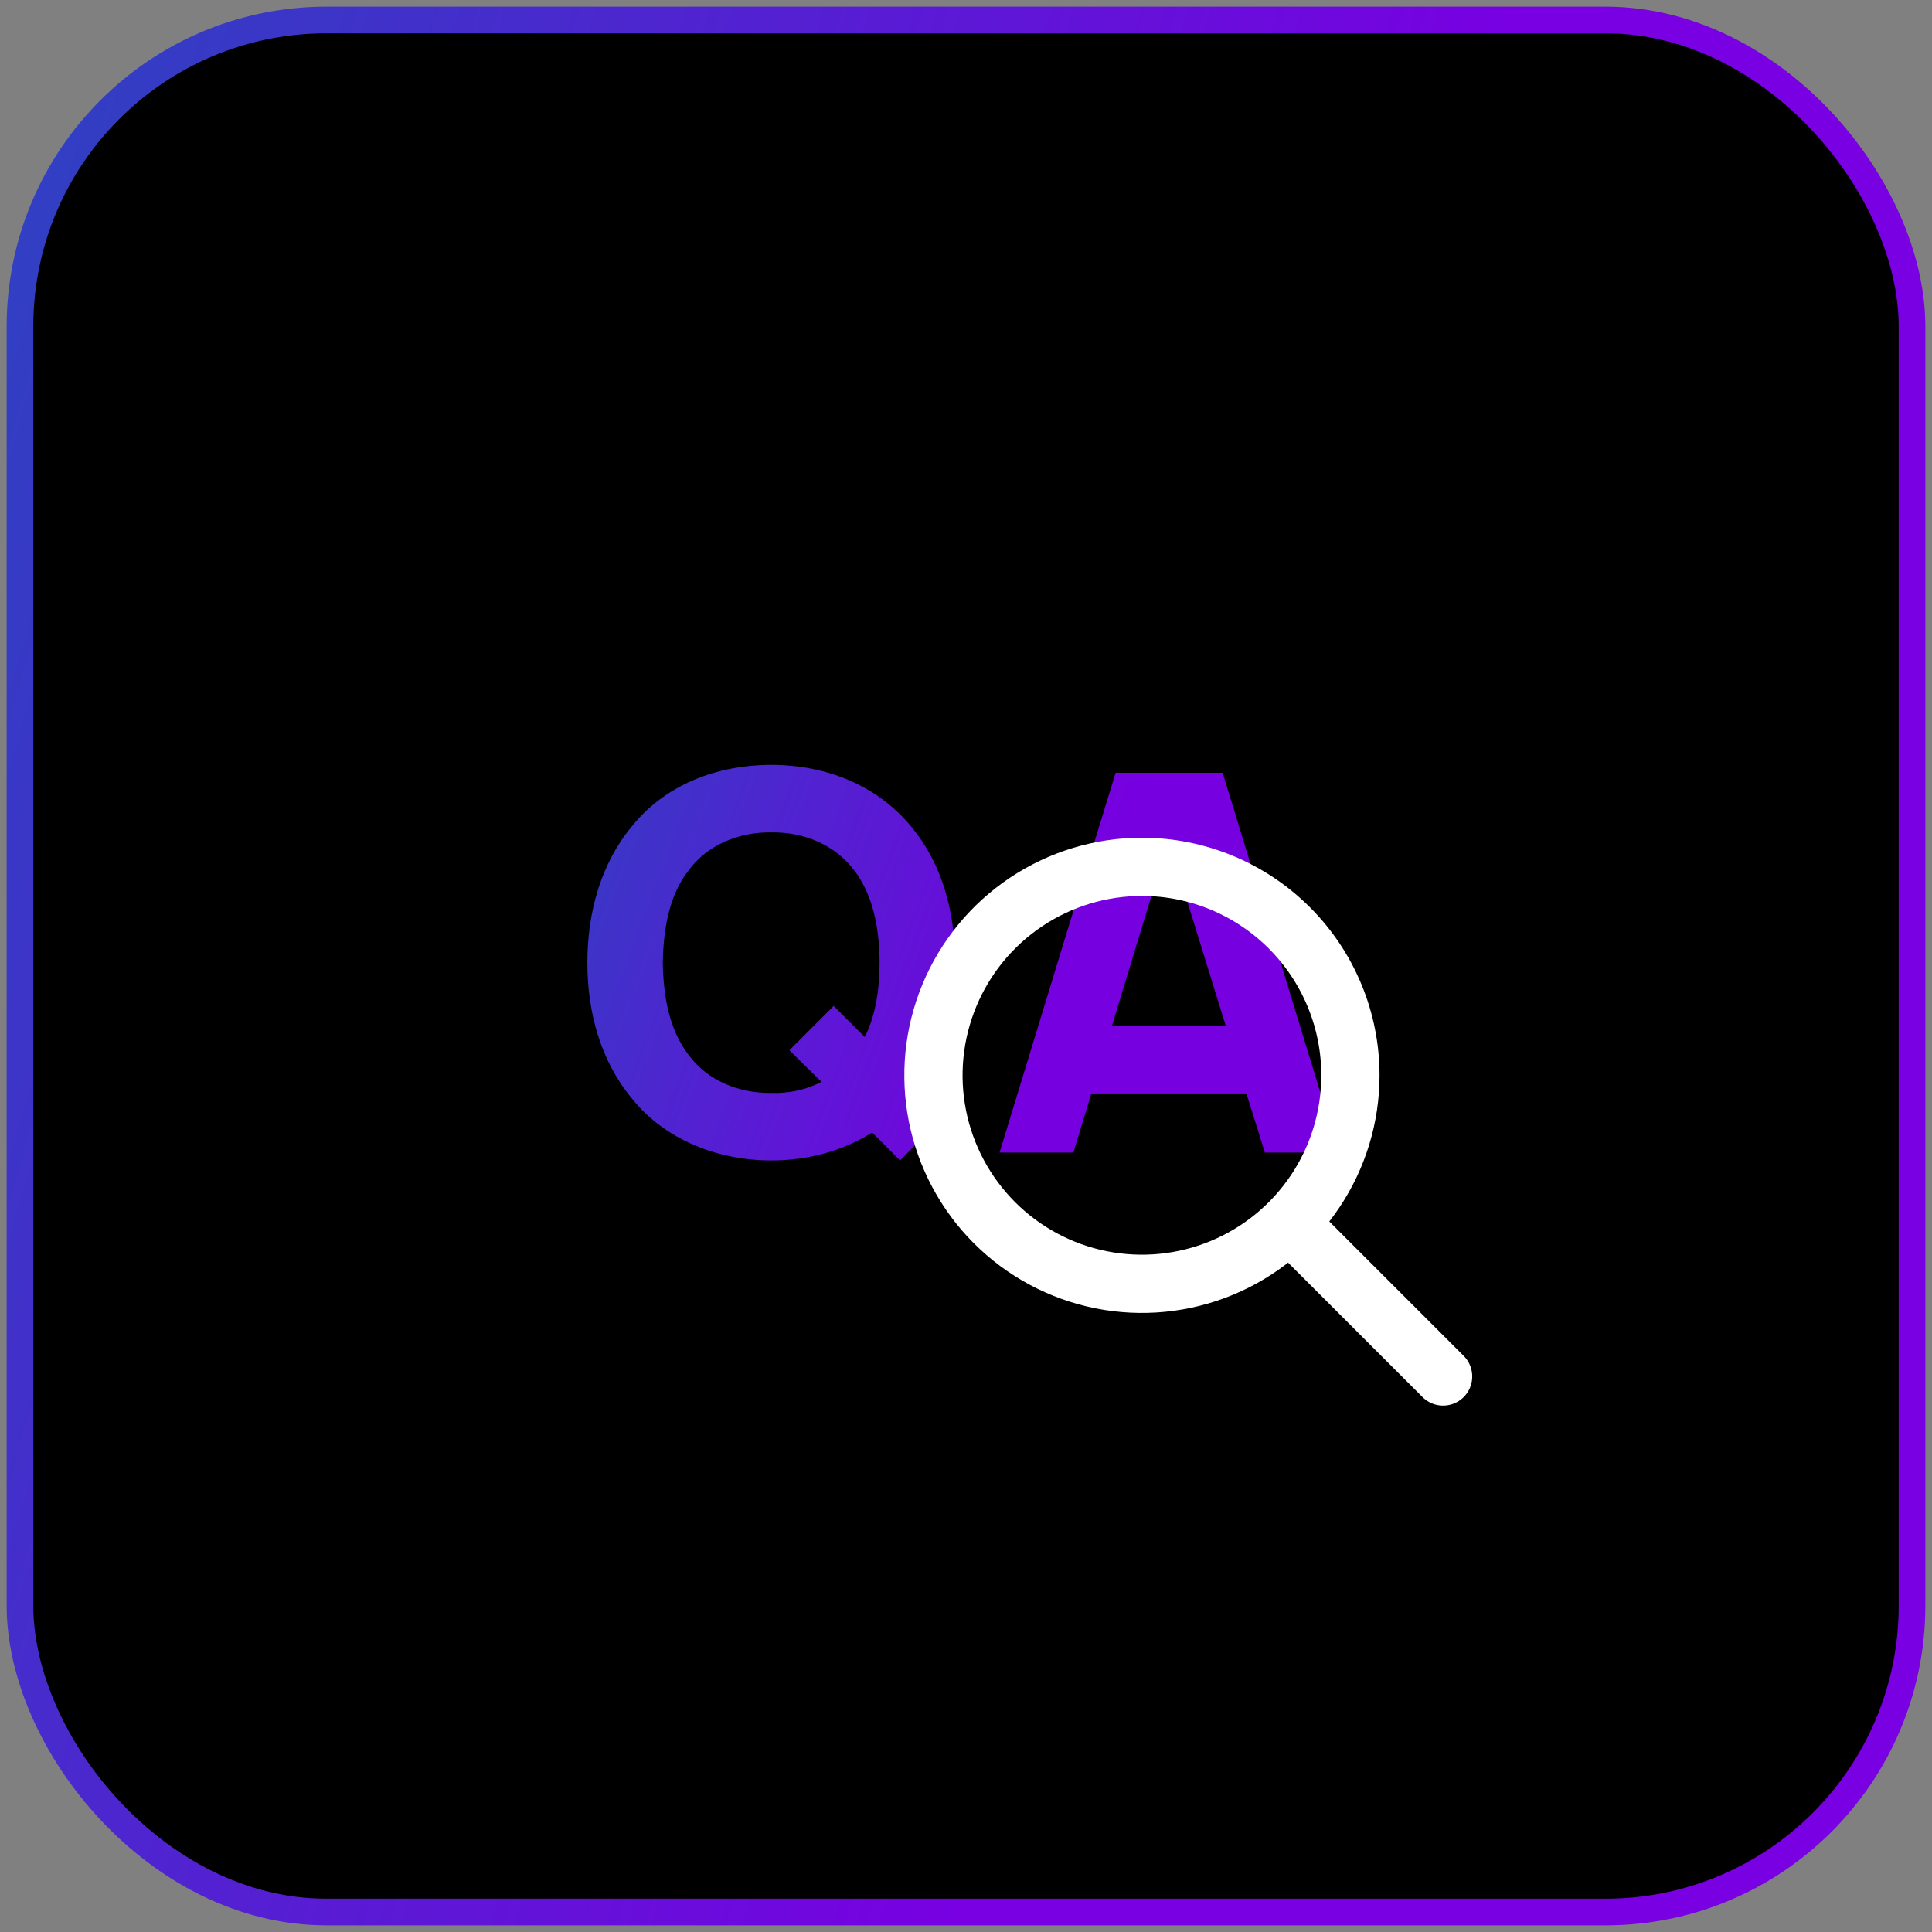 <svg width="145" height="145" viewBox="0 0 145 145" fill="none" xmlns="http://www.w3.org/2000/svg">
<rect x="0" y="0" width="145" height="145" fill="#808080" stroke="none"/>
<rect x="1.5" y="1.5" width="142" height="142" rx="23" fill="black"/>
<rect x="1.5" y="1.5" width="142" height="142" rx="23" stroke="url(#paint0_linear_5813_75)" stroke-width="2"/>
<path d="M71.713 72.25C71.633 75.931 70.842 79.098 68.862 81.79L70.842 83.769L67.556 87.094L65.458 84.996C63.202 86.421 60.55 87.094 57.898 87.094C53.821 87.094 49.862 85.51 47.408 82.423C45.112 79.652 44.083 76.05 44.083 72.25C44.083 68.45 45.112 64.808 47.408 62.038C49.902 58.91 53.781 57.406 57.898 57.406C62.015 57.406 65.854 58.95 68.388 62.038C70.802 64.967 71.633 68.45 71.713 72.25ZM57.898 82.027C59.204 82.067 60.51 81.79 61.658 81.196L59.244 78.821L62.569 75.496L64.904 77.831C65.735 76.169 66.013 74.19 66.013 72.25C66.013 69.756 65.537 67.183 64.112 65.323C62.688 63.423 60.352 62.433 57.898 62.473C55.444 62.433 53.069 63.423 51.683 65.323C50.219 67.183 49.783 69.756 49.744 72.25C49.783 74.744 50.219 77.277 51.683 79.177C53.069 81.077 55.444 82.067 57.898 82.027ZM94.929 86.5L93.544 82.067H81.906L80.56 86.5H75.019L83.727 58H91.762L100.471 86.5H94.929ZM83.45 77H92L87.685 63.067L83.45 77Z" fill="url(#paint1_linear_5813_75)"/>
<rect width="51" height="51" transform="translate(63.5 58.5)" fill="black" fill-opacity="0.01"/>
<path d="M85.704 65.058C82.609 65.058 79.584 65.975 77.011 67.695C74.438 69.414 72.432 71.858 71.248 74.717C70.063 77.576 69.754 80.723 70.357 83.758C70.961 86.793 72.451 89.581 74.64 91.77C76.828 93.958 79.616 95.448 82.652 96.052C85.687 96.656 88.833 96.346 91.692 95.162C94.552 93.978 96.995 91.972 98.715 89.399C100.434 86.825 101.352 83.8 101.352 80.705C101.352 76.555 99.703 72.575 96.769 69.641C93.834 66.707 89.854 65.058 85.704 65.058Z" stroke="white" stroke-width="4.371" stroke-miterlimit="10"/>
<path d="M97.379 92.379L108.307 103.307" stroke="white" stroke-width="4.371" stroke-miterlimit="10" stroke-linecap="round"/>
<defs>
<linearGradient id="paint0_linear_5813_75" x1="7.412" y1="2.5" x2="105.051" y2="31.006" gradientUnits="userSpaceOnUse">
<stop stop-color="#323EC3"/>
<stop offset="1" stop-color="#7800E2"/>
</linearGradient>
<linearGradient id="paint1_linear_5813_75" x1="44.57" y1="49.5" x2="83.519" y2="64.409" gradientUnits="userSpaceOnUse">
<stop stop-color="#323EC3"/>
<stop offset="1" stop-color="#7800E2"/>
</linearGradient>
</defs>
</svg>
